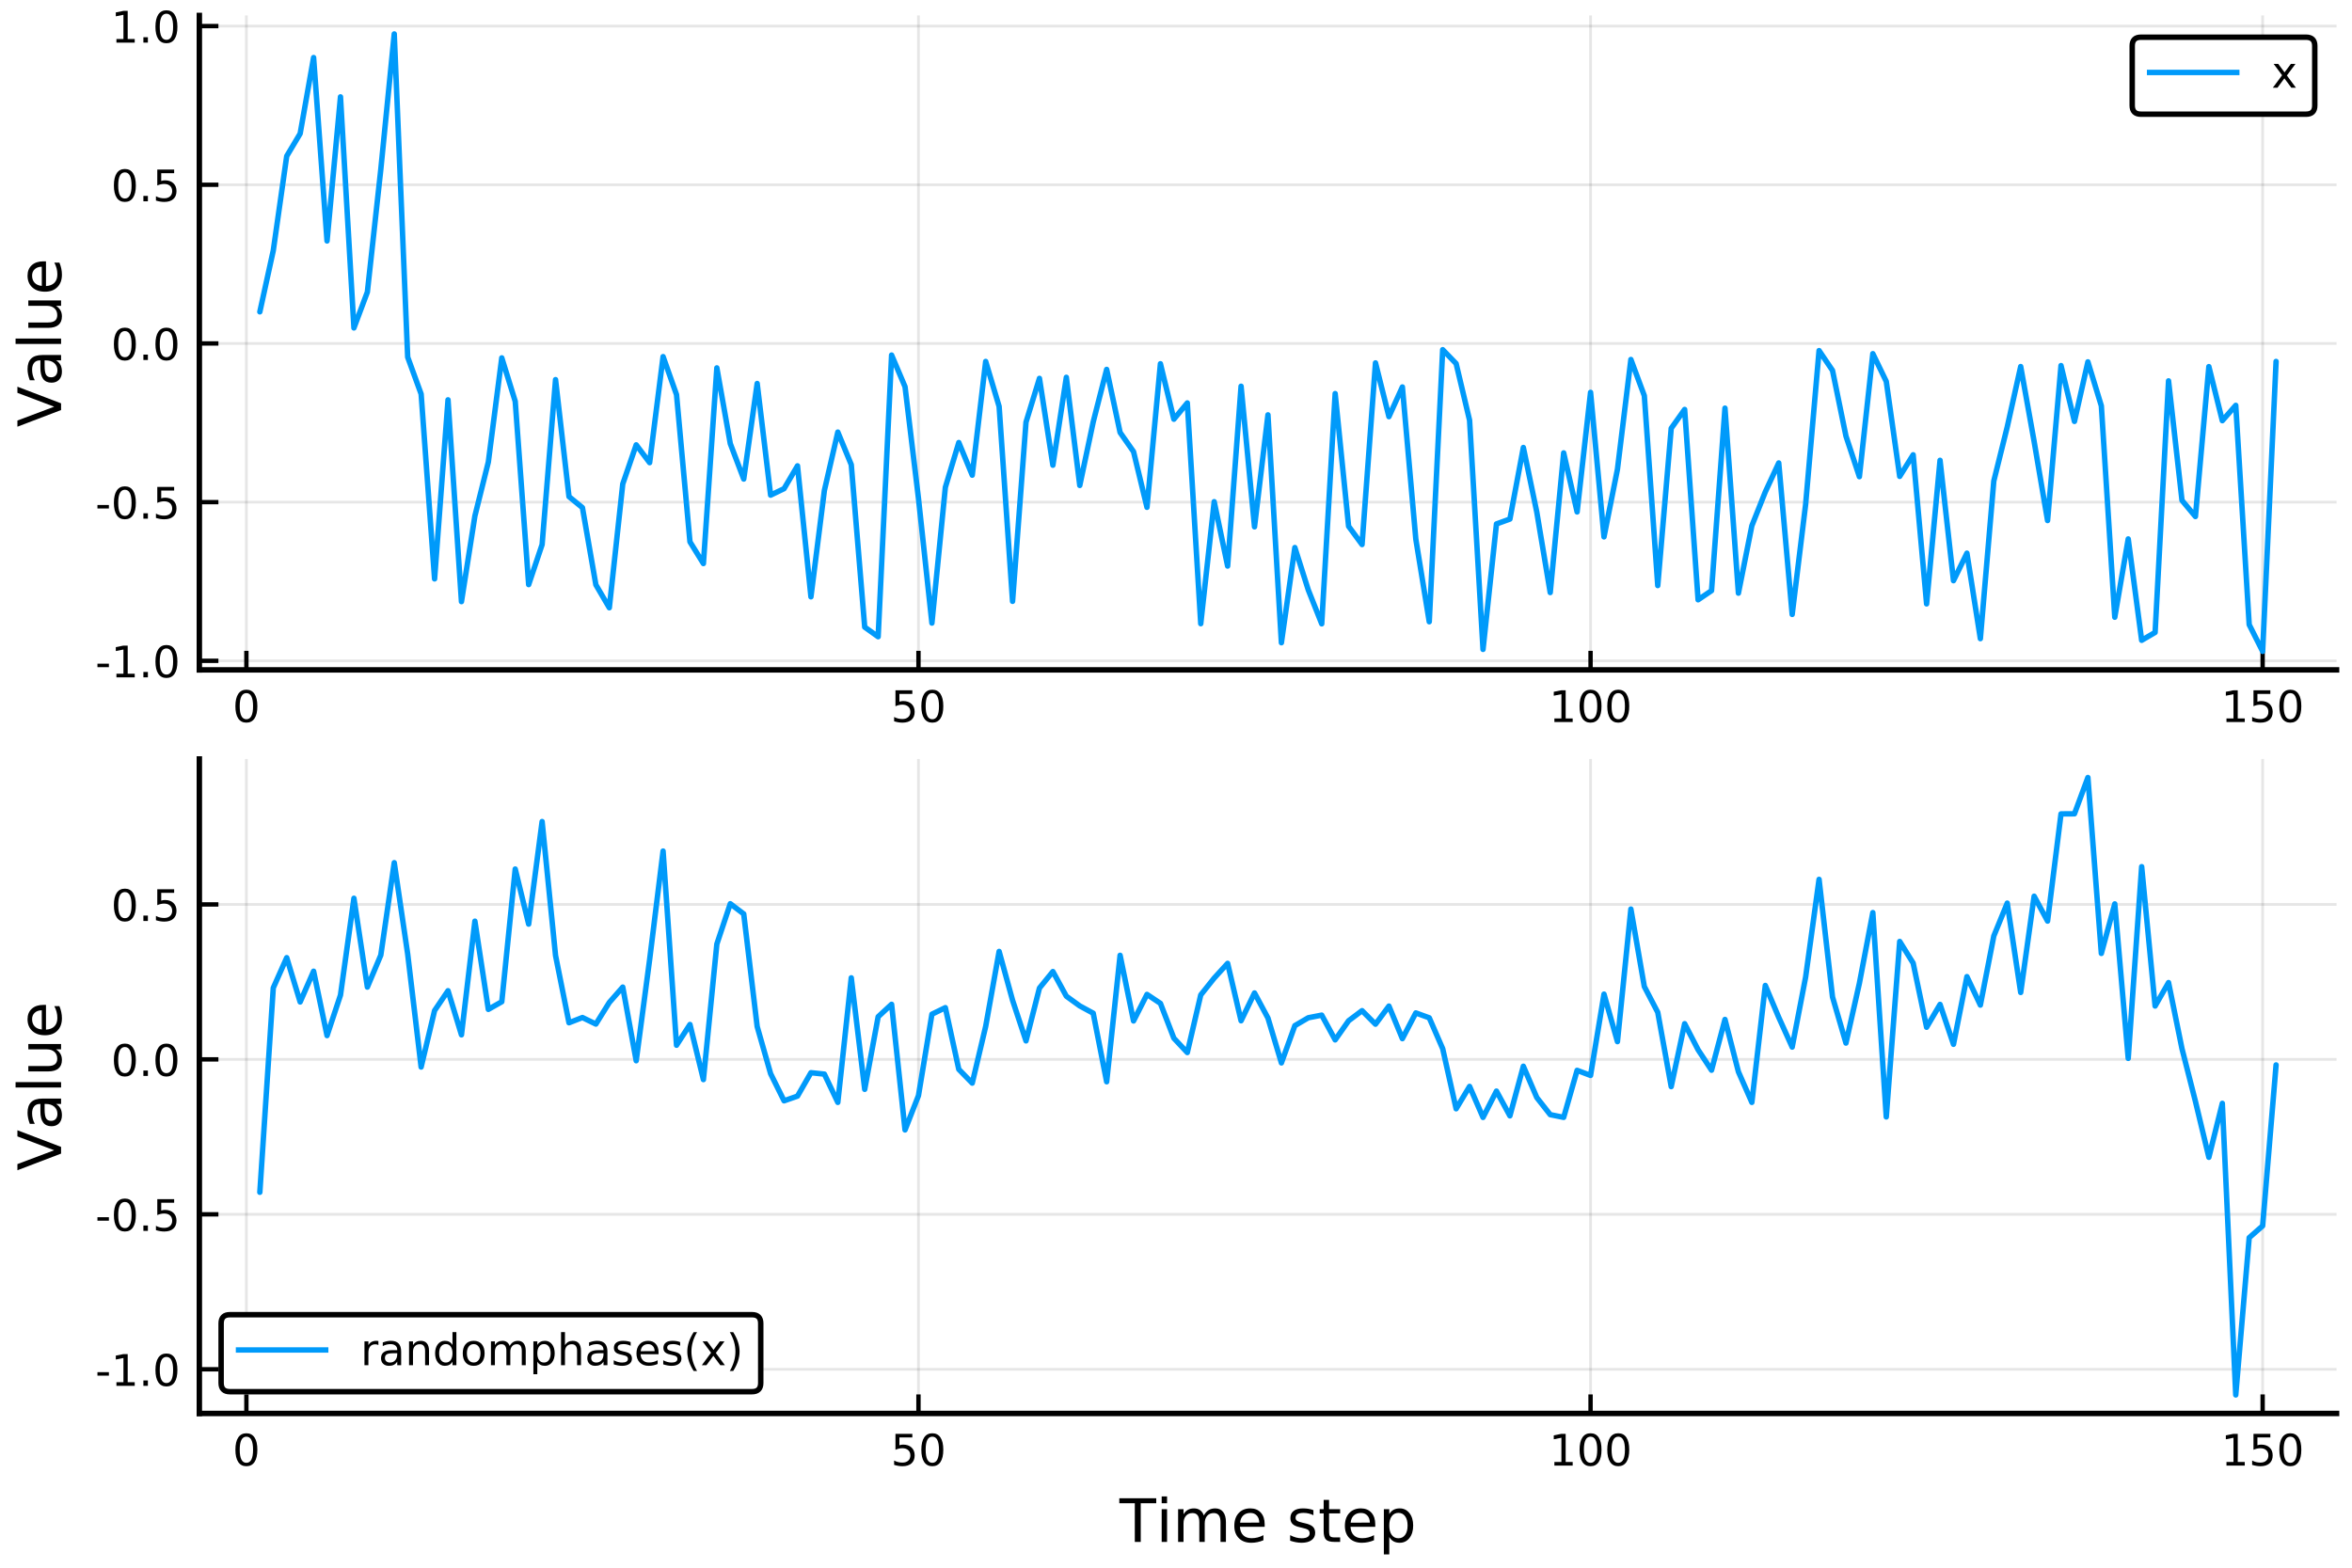 <?xml version="1.0" encoding="utf-8" standalone="no"?>
<!DOCTYPE svg PUBLIC "-//W3C//DTD SVG 1.1//EN"
  "http://www.w3.org/Graphics/SVG/1.1/DTD/svg11.dtd">
<!-- Created with matplotlib (https://matplotlib.org/) -->
<svg height="288pt" version="1.1" viewBox="0 0 432 288" width="432pt" xmlns="http://www.w3.org/2000/svg" xmlns:xlink="http://www.w3.org/1999/xlink">
 <defs>
  <style type="text/css">
*{stroke-linecap:butt;stroke-linejoin:round;}
  </style>
 </defs>
 <g id="figure_1">
  <g id="patch_1">
   <path d="M 0 288 
L 432 288 
L 432 0 
L 0 0 
z
" style="fill:#ffffff;"/>
  </g>
  <g id="axes_1">
   <g id="patch_2">
    <path d="M 36.615 123.065 
L 429.165 123.065 
L 429.165 2.835 
L 36.615 2.835 
z
" style="fill:#ffffff;"/>
   </g>
   <g id="matplotlib.axis_1">
    <g id="xtick_1">
     <g id="line2d_1">
      <path clip-path="url(#p273c6c70d2)" d="M 45.256 123.065 
L 45.256 2.835 
" style="fill:none;stroke:#000000;stroke-linecap:square;stroke-opacity:0.1;stroke-width:0.5;"/>
     </g>
     <g id="line2d_2">
      <defs>
       <path d="M 0 0 
L 0 -3.5 
" id="m040de561ae" style="stroke:#000000;stroke-width:0.8;"/>
      </defs>
      <g>
       <use style="stroke:#000000;stroke-width:0.8;" x="45.256" xlink:href="#m040de561ae" y="123.065"/>
      </g>
     </g>
     <g id="text_1">
      <!-- 0 -->
      <defs>
       <path d="M 31.781 66.406 
Q 24.172 66.406 20.328 58.906 
Q 16.5 51.422 16.5 36.375 
Q 16.5 21.391 20.328 13.891 
Q 24.172 6.391 31.781 6.391 
Q 39.453 6.391 43.281 13.891 
Q 47.125 21.391 47.125 36.375 
Q 47.125 51.422 43.281 58.906 
Q 39.453 66.406 31.781 66.406 
z
M 31.781 74.219 
Q 44.047 74.219 50.516 64.516 
Q 56.984 54.828 56.984 36.375 
Q 56.984 17.969 50.516 8.266 
Q 44.047 -1.422 31.781 -1.422 
Q 19.531 -1.422 13.062 8.266 
Q 6.594 17.969 6.594 36.375 
Q 6.594 54.828 13.062 64.516 
Q 19.531 74.219 31.781 74.219 
z
" id="DejaVuSans-48"/>
      </defs>
      <g transform="translate(42.711 132.644)scale(0.08 -0.08)">
       <use xlink:href="#DejaVuSans-48"/>
      </g>
     </g>
    </g>
    <g id="xtick_2">
     <g id="line2d_3">
      <path clip-path="url(#p273c6c70d2)" d="M 168.699 123.065 
L 168.699 2.835 
" style="fill:none;stroke:#000000;stroke-linecap:square;stroke-opacity:0.1;stroke-width:0.5;"/>
     </g>
     <g id="line2d_4">
      <g>
       <use style="stroke:#000000;stroke-width:0.8;" x="168.699" xlink:href="#m040de561ae" y="123.065"/>
      </g>
     </g>
     <g id="text_2">
      <!-- 50 -->
      <defs>
       <path d="M 10.797 72.906 
L 49.516 72.906 
L 49.516 64.594 
L 19.828 64.594 
L 19.828 46.734 
Q 21.969 47.469 24.109 47.828 
Q 26.266 48.188 28.422 48.188 
Q 40.625 48.188 47.75 41.5 
Q 54.891 34.812 54.891 23.391 
Q 54.891 11.625 47.562 5.094 
Q 40.234 -1.422 26.906 -1.422 
Q 22.312 -1.422 17.547 -0.641 
Q 12.797 0.141 7.719 1.703 
L 7.719 11.625 
Q 12.109 9.234 16.797 8.062 
Q 21.484 6.891 26.703 6.891 
Q 35.156 6.891 40.078 11.328 
Q 45.016 15.766 45.016 23.391 
Q 45.016 31 40.078 35.438 
Q 35.156 39.891 26.703 39.891 
Q 22.75 39.891 18.812 39.016 
Q 14.891 38.141 10.797 36.281 
z
" id="DejaVuSans-53"/>
      </defs>
      <g transform="translate(163.609 132.644)scale(0.08 -0.08)">
       <use xlink:href="#DejaVuSans-53"/>
       <use x="63.623" xlink:href="#DejaVuSans-48"/>
      </g>
     </g>
    </g>
    <g id="xtick_3">
     <g id="line2d_5">
      <path clip-path="url(#p273c6c70d2)" d="M 292.143 123.065 
L 292.143 2.835 
" style="fill:none;stroke:#000000;stroke-linecap:square;stroke-opacity:0.1;stroke-width:0.5;"/>
     </g>
     <g id="line2d_6">
      <g>
       <use style="stroke:#000000;stroke-width:0.8;" x="292.143" xlink:href="#m040de561ae" y="123.065"/>
      </g>
     </g>
     <g id="text_3">
      <!-- 100 -->
      <defs>
       <path d="M 12.406 8.297 
L 28.516 8.297 
L 28.516 63.922 
L 10.984 60.406 
L 10.984 69.391 
L 28.422 72.906 
L 38.281 72.906 
L 38.281 8.297 
L 54.391 8.297 
L 54.391 0 
L 12.406 0 
z
" id="DejaVuSans-49"/>
      </defs>
      <g transform="translate(284.508 132.644)scale(0.08 -0.08)">
       <use xlink:href="#DejaVuSans-49"/>
       <use x="63.623" xlink:href="#DejaVuSans-48"/>
       <use x="127.246" xlink:href="#DejaVuSans-48"/>
      </g>
     </g>
    </g>
    <g id="xtick_4">
     <g id="line2d_7">
      <path clip-path="url(#p273c6c70d2)" d="M 415.587 123.065 
L 415.587 2.835 
" style="fill:none;stroke:#000000;stroke-linecap:square;stroke-opacity:0.1;stroke-width:0.5;"/>
     </g>
     <g id="line2d_8">
      <g>
       <use style="stroke:#000000;stroke-width:0.8;" x="415.587" xlink:href="#m040de561ae" y="123.065"/>
      </g>
     </g>
     <g id="text_4">
      <!-- 150 -->
      <g transform="translate(407.952 132.644)scale(0.08 -0.08)">
       <use xlink:href="#DejaVuSans-49"/>
       <use x="63.623" xlink:href="#DejaVuSans-53"/>
       <use x="127.246" xlink:href="#DejaVuSans-48"/>
      </g>
     </g>
    </g>
   </g>
   <g id="matplotlib.axis_2">
    <g id="ytick_1">
     <g id="line2d_9">
      <path clip-path="url(#p273c6c70d2)" d="M 36.615 121.398 
L 429.165 121.398 
" style="fill:none;stroke:#000000;stroke-linecap:square;stroke-opacity:0.1;stroke-width:0.5;"/>
     </g>
     <g id="line2d_10">
      <defs>
       <path d="M 0 0 
L 3.5 0 
" id="m06b2031818" style="stroke:#000000;stroke-width:0.8;"/>
      </defs>
      <g>
       <use style="stroke:#000000;stroke-width:0.8;" x="36.615" xlink:href="#m06b2031818" y="121.398"/>
      </g>
     </g>
     <g id="text_5">
      <!-- -1.0 -->
      <defs>
       <path d="M 4.891 31.391 
L 31.203 31.391 
L 31.203 23.391 
L 4.891 23.391 
z
" id="DejaVuSans-45"/>
       <path d="M 10.688 12.406 
L 21 12.406 
L 21 0 
L 10.688 0 
z
" id="DejaVuSans-46"/>
      </defs>
      <g transform="translate(17.506 124.437)scale(0.08 -0.08)">
       <use xlink:href="#DejaVuSans-45"/>
       <use x="36.084" xlink:href="#DejaVuSans-49"/>
       <use x="99.707" xlink:href="#DejaVuSans-46"/>
       <use x="131.494" xlink:href="#DejaVuSans-48"/>
      </g>
     </g>
    </g>
    <g id="ytick_2">
     <g id="line2d_11">
      <path clip-path="url(#p273c6c70d2)" d="M 36.615 92.246 
L 429.165 92.246 
" style="fill:none;stroke:#000000;stroke-linecap:square;stroke-opacity:0.1;stroke-width:0.5;"/>
     </g>
     <g id="line2d_12">
      <g>
       <use style="stroke:#000000;stroke-width:0.8;" x="36.615" xlink:href="#m06b2031818" y="92.246"/>
      </g>
     </g>
     <g id="text_6">
      <!-- -0.5 -->
      <g transform="translate(17.506 95.285)scale(0.08 -0.08)">
       <use xlink:href="#DejaVuSans-45"/>
       <use x="36.084" xlink:href="#DejaVuSans-48"/>
       <use x="99.707" xlink:href="#DejaVuSans-46"/>
       <use x="131.494" xlink:href="#DejaVuSans-53"/>
      </g>
     </g>
    </g>
    <g id="ytick_3">
     <g id="line2d_13">
      <path clip-path="url(#p273c6c70d2)" d="M 36.615 63.095 
L 429.165 63.095 
" style="fill:none;stroke:#000000;stroke-linecap:square;stroke-opacity:0.1;stroke-width:0.5;"/>
     </g>
     <g id="line2d_14">
      <g>
       <use style="stroke:#000000;stroke-width:0.8;" x="36.615" xlink:href="#m06b2031818" y="63.095"/>
      </g>
     </g>
     <g id="text_7">
      <!-- 0.0 -->
      <g transform="translate(20.392 66.134)scale(0.08 -0.08)">
       <use xlink:href="#DejaVuSans-48"/>
       <use x="63.623" xlink:href="#DejaVuSans-46"/>
       <use x="95.41" xlink:href="#DejaVuSans-48"/>
      </g>
     </g>
    </g>
    <g id="ytick_4">
     <g id="line2d_15">
      <path clip-path="url(#p273c6c70d2)" d="M 36.615 33.943 
L 429.165 33.943 
" style="fill:none;stroke:#000000;stroke-linecap:square;stroke-opacity:0.1;stroke-width:0.5;"/>
     </g>
     <g id="line2d_16">
      <g>
       <use style="stroke:#000000;stroke-width:0.8;" x="36.615" xlink:href="#m06b2031818" y="33.943"/>
      </g>
     </g>
     <g id="text_8">
      <!-- 0.5 -->
      <g transform="translate(20.392 36.982)scale(0.08 -0.08)">
       <use xlink:href="#DejaVuSans-48"/>
       <use x="63.623" xlink:href="#DejaVuSans-46"/>
       <use x="95.41" xlink:href="#DejaVuSans-53"/>
      </g>
     </g>
    </g>
    <g id="ytick_5">
     <g id="line2d_17">
      <path clip-path="url(#p273c6c70d2)" d="M 36.615 4.791 
L 429.165 4.791 
" style="fill:none;stroke:#000000;stroke-linecap:square;stroke-opacity:0.1;stroke-width:0.5;"/>
     </g>
     <g id="line2d_18">
      <g>
       <use style="stroke:#000000;stroke-width:0.8;" x="36.615" xlink:href="#m06b2031818" y="4.791"/>
      </g>
     </g>
     <g id="text_9">
      <!-- 1.0 -->
      <g transform="translate(20.392 7.831)scale(0.08 -0.08)">
       <use xlink:href="#DejaVuSans-49"/>
       <use x="63.623" xlink:href="#DejaVuSans-46"/>
       <use x="95.41" xlink:href="#DejaVuSans-48"/>
      </g>
     </g>
    </g>
    <g id="text_10">
     <!-- Value -->
     <defs>
      <path d="M 28.609 0 
L 0.781 72.906 
L 11.078 72.906 
L 34.188 11.531 
L 57.328 72.906 
L 67.578 72.906 
L 39.797 0 
z
" id="DejaVuSans-86"/>
      <path d="M 34.281 27.484 
Q 23.391 27.484 19.188 25 
Q 14.984 22.516 14.984 16.5 
Q 14.984 11.719 18.141 8.906 
Q 21.297 6.109 26.703 6.109 
Q 34.188 6.109 38.703 11.406 
Q 43.219 16.703 43.219 25.484 
L 43.219 27.484 
z
M 52.203 31.203 
L 52.203 0 
L 43.219 0 
L 43.219 8.297 
Q 40.141 3.328 35.547 0.953 
Q 30.953 -1.422 24.312 -1.422 
Q 15.922 -1.422 10.953 3.297 
Q 6 8.016 6 15.922 
Q 6 25.141 12.172 29.828 
Q 18.359 34.516 30.609 34.516 
L 43.219 34.516 
L 43.219 35.406 
Q 43.219 41.609 39.141 45 
Q 35.062 48.391 27.688 48.391 
Q 23 48.391 18.547 47.266 
Q 14.109 46.141 10.016 43.891 
L 10.016 52.203 
Q 14.938 54.109 19.578 55.047 
Q 24.219 56 28.609 56 
Q 40.484 56 46.344 49.844 
Q 52.203 43.703 52.203 31.203 
z
" id="DejaVuSans-97"/>
      <path d="M 9.422 75.984 
L 18.406 75.984 
L 18.406 0 
L 9.422 0 
z
" id="DejaVuSans-108"/>
      <path d="M 8.5 21.578 
L 8.5 54.688 
L 17.484 54.688 
L 17.484 21.922 
Q 17.484 14.156 20.5 10.266 
Q 23.531 6.391 29.594 6.391 
Q 36.859 6.391 41.078 11.031 
Q 45.312 15.672 45.312 23.688 
L 45.312 54.688 
L 54.297 54.688 
L 54.297 0 
L 45.312 0 
L 45.312 8.406 
Q 42.047 3.422 37.719 1 
Q 33.406 -1.422 27.688 -1.422 
Q 18.266 -1.422 13.375 4.438 
Q 8.5 10.297 8.5 21.578 
z
M 31.109 56 
z
" id="DejaVuSans-117"/>
      <path d="M 56.203 29.594 
L 56.203 25.203 
L 14.891 25.203 
Q 15.484 15.922 20.484 11.062 
Q 25.484 6.203 34.422 6.203 
Q 39.594 6.203 44.453 7.469 
Q 49.312 8.734 54.109 11.281 
L 54.109 2.781 
Q 49.266 0.734 44.188 -0.344 
Q 39.109 -1.422 33.891 -1.422 
Q 20.797 -1.422 13.156 6.188 
Q 5.516 13.812 5.516 26.812 
Q 5.516 40.234 12.766 48.109 
Q 20.016 56 32.328 56 
Q 43.359 56 49.781 48.891 
Q 56.203 41.797 56.203 29.594 
z
M 47.219 32.234 
Q 47.125 39.594 43.094 43.984 
Q 39.062 48.391 32.422 48.391 
Q 24.906 48.391 20.391 44.141 
Q 15.875 39.891 15.188 32.172 
z
" id="DejaVuSans-101"/>
     </defs>
     <g transform="translate(11.218 78.475)rotate(-90)scale(0.11 -0.11)">
      <use xlink:href="#DejaVuSans-86"/>
      <use x="68.299" xlink:href="#DejaVuSans-97"/>
      <use x="129.578" xlink:href="#DejaVuSans-108"/>
      <use x="157.361" xlink:href="#DejaVuSans-117"/>
      <use x="220.74" xlink:href="#DejaVuSans-101"/>
     </g>
    </g>
   </g>
   <g id="line2d_19">
    <path clip-path="url(#p273c6c70d2)" d="M 47.725 57.288 
L 50.193 46.025 
L 52.662 28.677 
L 55.131 24.542 
L 57.6 10.573 
L 60.069 44.265 
L 62.538 17.795 
L 65.007 60.245 
L 67.476 53.647 
L 69.944 31.111 
L 72.413 6.237 
L 74.882 65.61 
L 77.351 72.383 
L 79.82 106.349 
L 82.289 73.454 
L 84.758 110.524 
L 87.227 94.785 
L 89.695 84.877 
L 92.164 65.744 
L 94.633 73.73 
L 97.102 107.399 
L 99.571 100.039 
L 102.04 69.743 
L 104.509 91.233 
L 106.978 93.257 
L 109.446 107.431 
L 111.915 111.649 
L 114.384 88.911 
L 116.853 81.721 
L 119.322 84.993 
L 121.791 65.515 
L 124.26 72.502 
L 126.728 99.54 
L 129.197 103.53 
L 131.666 67.585 
L 134.135 81.504 
L 136.604 88.005 
L 139.073 70.454 
L 141.542 90.961 
L 144.011 89.772 
L 146.479 85.579 
L 148.948 109.64 
L 151.417 90.111 
L 153.886 79.38 
L 156.355 85.366 
L 158.824 115.208 
L 161.293 116.972 
L 163.762 65.229 
L 166.23 71.043 
L 168.699 91.559 
L 171.168 114.466 
L 173.637 89.519 
L 176.106 81.298 
L 178.575 87.293 
L 181.044 66.402 
L 183.513 74.673 
L 185.981 110.471 
L 188.45 77.559 
L 190.919 69.511 
L 193.388 85.463 
L 195.857 69.317 
L 198.326 89.181 
L 200.795 77.513 
L 203.264 67.864 
L 205.732 79.45 
L 208.201 82.974 
L 210.67 93.199 
L 213.139 66.825 
L 215.608 77.015 
L 218.077 74.022 
L 220.546 114.577 
L 223.015 92.167 
L 225.483 103.992 
L 227.952 70.956 
L 230.421 96.784 
L 232.89 76.214 
L 235.359 118.075 
L 237.828 100.589 
L 240.297 108.378 
L 242.765 114.603 
L 245.234 72.306 
L 247.703 96.683 
L 250.172 100.04 
L 252.641 66.667 
L 255.11 76.544 
L 257.579 71.088 
L 260.048 99.049 
L 262.516 114.222 
L 264.985 64.24 
L 267.454 66.799 
L 269.923 77.214 
L 272.392 119.302 
L 274.861 96.252 
L 277.33 95.359 
L 279.799 82.211 
L 282.267 94.073 
L 284.736 108.858 
L 287.205 83.201 
L 289.674 94.047 
L 292.143 72.083 
L 294.612 98.628 
L 297.081 86.218 
L 299.55 66.042 
L 302.018 72.697 
L 304.487 107.576 
L 306.956 78.692 
L 309.425 75.222 
L 311.894 110.188 
L 314.363 108.51 
L 316.832 74.979 
L 319.301 108.97 
L 321.769 96.587 
L 324.238 90.368 
L 326.707 85.049 
L 329.176 112.875 
L 331.645 92.671 
L 334.114 64.408 
L 336.583 68.055 
L 339.052 80.111 
L 341.52 87.57 
L 343.989 64.973 
L 346.458 70.078 
L 348.927 87.517 
L 351.396 83.549 
L 353.865 110.94 
L 356.334 84.564 
L 358.802 106.679 
L 361.271 101.621 
L 363.74 117.325 
L 366.209 88.365 
L 368.678 78.424 
L 371.147 67.34 
L 373.616 81.111 
L 376.085 95.629 
L 378.553 67.16 
L 381.022 77.417 
L 383.491 66.476 
L 385.96 74.559 
L 388.429 113.39 
L 390.898 99.008 
L 393.367 117.628 
L 395.836 116.184 
L 398.304 69.968 
L 400.773 91.922 
L 403.242 94.892 
L 405.711 67.352 
L 408.18 77.284 
L 410.649 74.465 
L 413.118 114.756 
L 415.587 119.663 
L 418.055 66.402 
L 418.055 66.402 
" style="fill:none;stroke:#009afa;stroke-linecap:round;"/>
   </g>
   <g id="patch_3">
    <path d="M 36.615 123.065 
L 36.615 2.835 
" style="fill:none;stroke:#000000;stroke-linecap:square;stroke-linejoin:miter;"/>
   </g>
   <g id="patch_4">
    <path d="M 36.615 123.065 
L 429.165 123.065 
" style="fill:none;stroke:#000000;stroke-linecap:square;stroke-linejoin:miter;"/>
   </g>
   <g id="legend_1">
    <g id="patch_5">
     <path d="M 393.23 20.977 
L 423.565 20.977 
Q 425.165 20.977 425.165 19.377 
L 425.165 8.435 
Q 425.165 6.835 423.565 6.835 
L 393.23 6.835 
Q 391.63 6.835 391.63 8.435 
L 391.63 19.377 
Q 391.63 20.977 393.23 20.977 
z
" style="fill:#ffffff;stroke:#000000;stroke-linejoin:miter;"/>
    </g>
    <g id="line2d_20">
     <path d="M 394.83 13.313 
L 410.83 13.313 
" style="fill:none;stroke:#009afa;stroke-linecap:square;"/>
    </g>
    <g id="line2d_21"/>
    <g id="text_11">
     <!-- x -->
     <defs>
      <path d="M 54.891 54.688 
L 35.109 28.078 
L 55.906 0 
L 45.312 0 
L 29.391 21.484 
L 13.484 0 
L 2.875 0 
L 24.125 28.609 
L 4.688 54.688 
L 15.281 54.688 
L 29.781 35.203 
L 44.281 54.688 
z
" id="DejaVuSans-120"/>
     </defs>
     <g transform="translate(417.23 16.113)scale(0.08 -0.08)">
      <use xlink:href="#DejaVuSans-120"/>
     </g>
    </g>
   </g>
  </g>
  <g id="axes_2">
   <g id="patch_6">
    <path d="M 36.615 259.665 
L 429.165 259.665 
L 429.165 139.435 
L 36.615 139.435 
z
" style="fill:#ffffff;"/>
   </g>
   <g id="matplotlib.axis_3">
    <g id="xtick_5">
     <g id="line2d_22">
      <path clip-path="url(#p8f1357fec3)" d="M 45.256 259.665 
L 45.256 139.435 
" style="fill:none;stroke:#000000;stroke-linecap:square;stroke-opacity:0.1;stroke-width:0.5;"/>
     </g>
     <g id="line2d_23">
      <g>
       <use style="stroke:#000000;stroke-width:0.8;" x="45.256" xlink:href="#m040de561ae" y="259.665"/>
      </g>
     </g>
     <g id="text_12">
      <!-- 0 -->
      <g transform="translate(42.711 269.244)scale(0.08 -0.08)">
       <use xlink:href="#DejaVuSans-48"/>
      </g>
     </g>
    </g>
    <g id="xtick_6">
     <g id="line2d_24">
      <path clip-path="url(#p8f1357fec3)" d="M 168.699 259.665 
L 168.699 139.435 
" style="fill:none;stroke:#000000;stroke-linecap:square;stroke-opacity:0.1;stroke-width:0.5;"/>
     </g>
     <g id="line2d_25">
      <g>
       <use style="stroke:#000000;stroke-width:0.8;" x="168.699" xlink:href="#m040de561ae" y="259.665"/>
      </g>
     </g>
     <g id="text_13">
      <!-- 50 -->
      <g transform="translate(163.609 269.244)scale(0.08 -0.08)">
       <use xlink:href="#DejaVuSans-53"/>
       <use x="63.623" xlink:href="#DejaVuSans-48"/>
      </g>
     </g>
    </g>
    <g id="xtick_7">
     <g id="line2d_26">
      <path clip-path="url(#p8f1357fec3)" d="M 292.143 259.665 
L 292.143 139.435 
" style="fill:none;stroke:#000000;stroke-linecap:square;stroke-opacity:0.1;stroke-width:0.5;"/>
     </g>
     <g id="line2d_27">
      <g>
       <use style="stroke:#000000;stroke-width:0.8;" x="292.143" xlink:href="#m040de561ae" y="259.665"/>
      </g>
     </g>
     <g id="text_14">
      <!-- 100 -->
      <g transform="translate(284.508 269.244)scale(0.08 -0.08)">
       <use xlink:href="#DejaVuSans-49"/>
       <use x="63.623" xlink:href="#DejaVuSans-48"/>
       <use x="127.246" xlink:href="#DejaVuSans-48"/>
      </g>
     </g>
    </g>
    <g id="xtick_8">
     <g id="line2d_28">
      <path clip-path="url(#p8f1357fec3)" d="M 415.587 259.665 
L 415.587 139.435 
" style="fill:none;stroke:#000000;stroke-linecap:square;stroke-opacity:0.1;stroke-width:0.5;"/>
     </g>
     <g id="line2d_29">
      <g>
       <use style="stroke:#000000;stroke-width:0.8;" x="415.587" xlink:href="#m040de561ae" y="259.665"/>
      </g>
     </g>
     <g id="text_15">
      <!-- 150 -->
      <g transform="translate(407.952 269.244)scale(0.08 -0.08)">
       <use xlink:href="#DejaVuSans-49"/>
       <use x="63.623" xlink:href="#DejaVuSans-53"/>
       <use x="127.246" xlink:href="#DejaVuSans-48"/>
      </g>
     </g>
    </g>
    <g id="text_16">
     <!-- Time step -->
     <defs>
      <path d="M -0.297 72.906 
L 61.375 72.906 
L 61.375 64.594 
L 35.5 64.594 
L 35.5 0 
L 25.594 0 
L 25.594 64.594 
L -0.297 64.594 
z
" id="DejaVuSans-84"/>
      <path d="M 9.422 54.688 
L 18.406 54.688 
L 18.406 0 
L 9.422 0 
z
M 9.422 75.984 
L 18.406 75.984 
L 18.406 64.594 
L 9.422 64.594 
z
" id="DejaVuSans-105"/>
      <path d="M 52 44.188 
Q 55.375 50.25 60.062 53.125 
Q 64.75 56 71.094 56 
Q 79.641 56 84.281 50.016 
Q 88.922 44.047 88.922 33.016 
L 88.922 0 
L 79.891 0 
L 79.891 32.719 
Q 79.891 40.578 77.094 44.375 
Q 74.312 48.188 68.609 48.188 
Q 61.625 48.188 57.562 43.547 
Q 53.516 38.922 53.516 30.906 
L 53.516 0 
L 44.484 0 
L 44.484 32.719 
Q 44.484 40.625 41.703 44.406 
Q 38.922 48.188 33.109 48.188 
Q 26.219 48.188 22.156 43.531 
Q 18.109 38.875 18.109 30.906 
L 18.109 0 
L 9.078 0 
L 9.078 54.688 
L 18.109 54.688 
L 18.109 46.188 
Q 21.188 51.219 25.484 53.609 
Q 29.781 56 35.688 56 
Q 41.656 56 45.828 52.969 
Q 50 49.953 52 44.188 
z
" id="DejaVuSans-109"/>
      <path id="DejaVuSans-32"/>
      <path d="M 44.281 53.078 
L 44.281 44.578 
Q 40.484 46.531 36.375 47.5 
Q 32.281 48.484 27.875 48.484 
Q 21.188 48.484 17.844 46.438 
Q 14.5 44.391 14.5 40.281 
Q 14.5 37.156 16.891 35.375 
Q 19.281 33.594 26.516 31.984 
L 29.594 31.297 
Q 39.156 29.25 43.188 25.516 
Q 47.219 21.781 47.219 15.094 
Q 47.219 7.469 41.188 3.016 
Q 35.156 -1.422 24.609 -1.422 
Q 20.219 -1.422 15.453 -0.562 
Q 10.688 0.297 5.422 2 
L 5.422 11.281 
Q 10.406 8.688 15.234 7.391 
Q 20.062 6.109 24.812 6.109 
Q 31.156 6.109 34.562 8.281 
Q 37.984 10.453 37.984 14.406 
Q 37.984 18.062 35.516 20.016 
Q 33.062 21.969 24.703 23.781 
L 21.578 24.516 
Q 13.234 26.266 9.516 29.906 
Q 5.812 33.547 5.812 39.891 
Q 5.812 47.609 11.281 51.797 
Q 16.75 56 26.812 56 
Q 31.781 56 36.172 55.266 
Q 40.578 54.547 44.281 53.078 
z
" id="DejaVuSans-115"/>
      <path d="M 18.312 70.219 
L 18.312 54.688 
L 36.812 54.688 
L 36.812 47.703 
L 18.312 47.703 
L 18.312 18.016 
Q 18.312 11.328 20.141 9.422 
Q 21.969 7.516 27.594 7.516 
L 36.812 7.516 
L 36.812 0 
L 27.594 0 
Q 17.188 0 13.234 3.875 
Q 9.281 7.766 9.281 18.016 
L 9.281 47.703 
L 2.688 47.703 
L 2.688 54.688 
L 9.281 54.688 
L 9.281 70.219 
z
" id="DejaVuSans-116"/>
      <path d="M 18.109 8.203 
L 18.109 -20.797 
L 9.078 -20.797 
L 9.078 54.688 
L 18.109 54.688 
L 18.109 46.391 
Q 20.953 51.266 25.266 53.625 
Q 29.594 56 35.594 56 
Q 45.562 56 51.781 48.094 
Q 58.016 40.188 58.016 27.297 
Q 58.016 14.406 51.781 6.484 
Q 45.562 -1.422 35.594 -1.422 
Q 29.594 -1.422 25.266 0.953 
Q 20.953 3.328 18.109 8.203 
z
M 48.688 27.297 
Q 48.688 37.203 44.609 42.844 
Q 40.531 48.484 33.406 48.484 
Q 26.266 48.484 22.188 42.844 
Q 18.109 37.203 18.109 27.297 
Q 18.109 17.391 22.188 11.75 
Q 26.266 6.109 33.406 6.109 
Q 40.531 6.109 44.609 11.75 
Q 48.688 17.391 48.688 27.297 
z
" id="DejaVuSans-112"/>
     </defs>
     <g transform="translate(205.619 283.266)scale(0.11 -0.11)">
      <use xlink:href="#DejaVuSans-84"/>
      <use x="61.037" xlink:href="#DejaVuSans-105"/>
      <use x="88.82" xlink:href="#DejaVuSans-109"/>
      <use x="186.232" xlink:href="#DejaVuSans-101"/>
      <use x="247.756" xlink:href="#DejaVuSans-32"/>
      <use x="279.543" xlink:href="#DejaVuSans-115"/>
      <use x="331.643" xlink:href="#DejaVuSans-116"/>
      <use x="370.852" xlink:href="#DejaVuSans-101"/>
      <use x="432.375" xlink:href="#DejaVuSans-112"/>
     </g>
    </g>
   </g>
   <g id="matplotlib.axis_4">
    <g id="ytick_6">
     <g id="line2d_30">
      <path clip-path="url(#p8f1357fec3)" d="M 36.615 251.553 
L 429.165 251.553 
" style="fill:none;stroke:#000000;stroke-linecap:square;stroke-opacity:0.1;stroke-width:0.5;"/>
     </g>
     <g id="line2d_31">
      <g>
       <use style="stroke:#000000;stroke-width:0.8;" x="36.615" xlink:href="#m06b2031818" y="251.553"/>
      </g>
     </g>
     <g id="text_17">
      <!-- -1.0 -->
      <g transform="translate(17.506 254.592)scale(0.08 -0.08)">
       <use xlink:href="#DejaVuSans-45"/>
       <use x="36.084" xlink:href="#DejaVuSans-49"/>
       <use x="99.707" xlink:href="#DejaVuSans-46"/>
       <use x="131.494" xlink:href="#DejaVuSans-48"/>
      </g>
     </g>
    </g>
    <g id="ytick_7">
     <g id="line2d_32">
      <path clip-path="url(#p8f1357fec3)" d="M 36.615 223.086 
L 429.165 223.086 
" style="fill:none;stroke:#000000;stroke-linecap:square;stroke-opacity:0.1;stroke-width:0.5;"/>
     </g>
     <g id="line2d_33">
      <g>
       <use style="stroke:#000000;stroke-width:0.8;" x="36.615" xlink:href="#m06b2031818" y="223.086"/>
      </g>
     </g>
     <g id="text_18">
      <!-- -0.5 -->
      <g transform="translate(17.506 226.126)scale(0.08 -0.08)">
       <use xlink:href="#DejaVuSans-45"/>
       <use x="36.084" xlink:href="#DejaVuSans-48"/>
       <use x="99.707" xlink:href="#DejaVuSans-46"/>
       <use x="131.494" xlink:href="#DejaVuSans-53"/>
      </g>
     </g>
    </g>
    <g id="ytick_8">
     <g id="line2d_34">
      <path clip-path="url(#p8f1357fec3)" d="M 36.615 194.62 
L 429.165 194.62 
" style="fill:none;stroke:#000000;stroke-linecap:square;stroke-opacity:0.1;stroke-width:0.5;"/>
     </g>
     <g id="line2d_35">
      <g>
       <use style="stroke:#000000;stroke-width:0.8;" x="36.615" xlink:href="#m06b2031818" y="194.62"/>
      </g>
     </g>
     <g id="text_19">
      <!-- 0.0 -->
      <g transform="translate(20.392 197.659)scale(0.08 -0.08)">
       <use xlink:href="#DejaVuSans-48"/>
       <use x="63.623" xlink:href="#DejaVuSans-46"/>
       <use x="95.41" xlink:href="#DejaVuSans-48"/>
      </g>
     </g>
    </g>
    <g id="ytick_9">
     <g id="line2d_36">
      <path clip-path="url(#p8f1357fec3)" d="M 36.615 166.153 
L 429.165 166.153 
" style="fill:none;stroke:#000000;stroke-linecap:square;stroke-opacity:0.1;stroke-width:0.5;"/>
     </g>
     <g id="line2d_37">
      <g>
       <use style="stroke:#000000;stroke-width:0.8;" x="36.615" xlink:href="#m06b2031818" y="166.153"/>
      </g>
     </g>
     <g id="text_20">
      <!-- 0.5 -->
      <g transform="translate(20.392 169.193)scale(0.08 -0.08)">
       <use xlink:href="#DejaVuSans-48"/>
       <use x="63.623" xlink:href="#DejaVuSans-46"/>
       <use x="95.41" xlink:href="#DejaVuSans-53"/>
      </g>
     </g>
    </g>
    <g id="text_21">
     <!-- Value -->
     <g transform="translate(11.218 215.075)rotate(-90)scale(0.11 -0.11)">
      <use xlink:href="#DejaVuSans-86"/>
      <use x="68.299" xlink:href="#DejaVuSans-97"/>
      <use x="129.578" xlink:href="#DejaVuSans-108"/>
      <use x="157.361" xlink:href="#DejaVuSans-117"/>
      <use x="220.74" xlink:href="#DejaVuSans-101"/>
     </g>
    </g>
   </g>
   <g id="line2d_38">
    <path clip-path="url(#p8f1357fec3)" d="M 47.725 219.033 
L 50.193 181.485 
L 52.662 175.933 
L 55.131 184.071 
L 57.6 178.423 
L 60.069 190.249 
L 62.538 182.809 
L 65.007 165.021 
L 67.476 181.34 
L 69.944 175.47 
L 72.413 158.485 
L 74.882 175.27 
L 77.351 196.024 
L 79.82 185.654 
L 82.289 182.006 
L 84.758 190.11 
L 87.227 169.229 
L 89.695 185.433 
L 92.164 184.029 
L 94.633 159.652 
L 97.102 169.77 
L 99.571 150.926 
L 102.04 175.54 
L 104.509 187.89 
L 106.978 186.93 
L 109.446 188.132 
L 111.915 184.159 
L 114.384 181.339 
L 116.853 194.868 
L 119.322 176.281 
L 121.791 156.348 
L 124.26 192.02 
L 126.728 188.209 
L 129.197 198.333 
L 131.666 173.431 
L 134.135 166.021 
L 136.604 167.898 
L 139.073 188.584 
L 141.542 197.247 
L 144.011 202.229 
L 146.479 201.366 
L 148.948 197.067 
L 151.417 197.326 
L 153.886 202.521 
L 156.355 179.638 
L 158.824 200.122 
L 161.293 186.787 
L 163.762 184.503 
L 166.23 207.581 
L 168.699 201.276 
L 171.168 186.321 
L 173.637 185.118 
L 176.106 196.447 
L 178.575 198.979 
L 181.044 188.557 
L 183.513 174.788 
L 185.981 183.762 
L 188.45 191.222 
L 190.919 181.52 
L 193.388 178.482 
L 195.857 183.01 
L 198.326 184.797 
L 200.795 186.136 
L 203.264 198.733 
L 205.732 175.5 
L 208.201 187.558 
L 210.67 182.683 
L 213.139 184.331 
L 215.608 190.728 
L 218.077 193.364 
L 220.546 182.78 
L 223.015 179.685 
L 225.483 176.978 
L 227.952 187.526 
L 230.421 182.416 
L 232.89 187.026 
L 235.359 195.267 
L 237.828 188.423 
L 240.297 186.972 
L 242.765 186.489 
L 245.234 191.037 
L 247.703 187.522 
L 250.172 185.668 
L 252.641 188.153 
L 255.11 184.826 
L 257.579 190.811 
L 260.048 186.084 
L 262.516 186.982 
L 264.985 192.659 
L 267.454 203.694 
L 269.923 199.583 
L 272.392 205.282 
L 274.861 200.446 
L 277.33 204.993 
L 279.799 195.879 
L 282.267 201.628 
L 284.736 204.773 
L 287.205 205.274 
L 289.674 196.633 
L 292.143 197.568 
L 294.612 182.633 
L 297.081 191.358 
L 299.55 167.002 
L 302.018 181.241 
L 304.487 185.979 
L 306.956 199.621 
L 309.425 188.062 
L 311.894 192.851 
L 314.363 196.608 
L 316.832 187.284 
L 319.301 196.894 
L 321.769 202.519 
L 324.238 181.039 
L 326.707 186.897 
L 329.176 192.362 
L 331.645 179.507 
L 334.114 161.547 
L 336.583 183.151 
L 339.052 191.624 
L 341.52 180.631 
L 343.989 167.653 
L 346.458 205.19 
L 348.927 172.955 
L 351.396 176.931 
L 353.865 188.718 
L 356.334 184.52 
L 358.802 191.849 
L 361.271 179.418 
L 363.74 184.646 
L 366.209 171.95 
L 368.678 165.912 
L 371.147 182.325 
L 373.616 164.642 
L 376.085 169.212 
L 378.553 149.521 
L 381.022 149.505 
L 383.491 142.837 
L 385.96 175.154 
L 388.429 166.054 
L 390.898 194.435 
L 393.367 159.216 
L 395.836 184.817 
L 398.304 180.508 
L 400.773 192.658 
L 403.242 202.335 
L 405.711 212.609 
L 408.18 202.696 
L 410.649 256.263 
L 413.118 227.374 
L 415.587 225.204 
L 418.055 195.637 
L 418.055 195.637 
" style="fill:none;stroke:#009afa;stroke-linecap:round;"/>
   </g>
   <g id="patch_7">
    <path d="M 36.615 259.665 
L 36.615 139.435 
" style="fill:none;stroke:#000000;stroke-linecap:square;stroke-linejoin:miter;"/>
   </g>
   <g id="patch_8">
    <path d="M 36.615 259.665 
L 429.165 259.665 
" style="fill:none;stroke:#000000;stroke-linecap:square;stroke-linejoin:miter;"/>
   </g>
   <g id="legend_2">
    <g id="patch_9">
     <path d="M 42.215 255.665 
L 138.128 255.665 
Q 139.728 255.665 139.728 254.065 
L 139.728 243.123 
Q 139.728 241.523 138.128 241.523 
L 42.215 241.523 
Q 40.615 241.523 40.615 243.123 
L 40.615 254.065 
Q 40.615 255.665 42.215 255.665 
z
" style="fill:#ffffff;stroke:#000000;stroke-linejoin:miter;"/>
    </g>
    <g id="line2d_39">
     <path d="M 43.815 248.002 
L 59.815 248.002 
" style="fill:none;stroke:#009afa;stroke-linecap:square;"/>
    </g>
    <g id="line2d_40"/>
    <g id="text_22">
     <!-- randomphases(x) -->
     <defs>
      <path d="M 41.109 46.297 
Q 39.594 47.172 37.812 47.578 
Q 36.031 48 33.891 48 
Q 26.266 48 22.188 43.047 
Q 18.109 38.094 18.109 28.812 
L 18.109 0 
L 9.078 0 
L 9.078 54.688 
L 18.109 54.688 
L 18.109 46.188 
Q 20.953 51.172 25.484 53.578 
Q 30.031 56 36.531 56 
Q 37.453 56 38.578 55.875 
Q 39.703 55.766 41.062 55.516 
z
" id="DejaVuSans-114"/>
      <path d="M 54.891 33.016 
L 54.891 0 
L 45.906 0 
L 45.906 32.719 
Q 45.906 40.484 42.875 44.328 
Q 39.844 48.188 33.797 48.188 
Q 26.516 48.188 22.312 43.547 
Q 18.109 38.922 18.109 30.906 
L 18.109 0 
L 9.078 0 
L 9.078 54.688 
L 18.109 54.688 
L 18.109 46.188 
Q 21.344 51.125 25.703 53.562 
Q 30.078 56 35.797 56 
Q 45.219 56 50.047 50.172 
Q 54.891 44.344 54.891 33.016 
z
" id="DejaVuSans-110"/>
      <path d="M 45.406 46.391 
L 45.406 75.984 
L 54.391 75.984 
L 54.391 0 
L 45.406 0 
L 45.406 8.203 
Q 42.578 3.328 38.25 0.953 
Q 33.938 -1.422 27.875 -1.422 
Q 17.969 -1.422 11.734 6.484 
Q 5.516 14.406 5.516 27.297 
Q 5.516 40.188 11.734 48.094 
Q 17.969 56 27.875 56 
Q 33.938 56 38.25 53.625 
Q 42.578 51.266 45.406 46.391 
z
M 14.797 27.297 
Q 14.797 17.391 18.875 11.75 
Q 22.953 6.109 30.078 6.109 
Q 37.203 6.109 41.297 11.75 
Q 45.406 17.391 45.406 27.297 
Q 45.406 37.203 41.297 42.844 
Q 37.203 48.484 30.078 48.484 
Q 22.953 48.484 18.875 42.844 
Q 14.797 37.203 14.797 27.297 
z
" id="DejaVuSans-100"/>
      <path d="M 30.609 48.391 
Q 23.391 48.391 19.188 42.75 
Q 14.984 37.109 14.984 27.297 
Q 14.984 17.484 19.156 11.844 
Q 23.344 6.203 30.609 6.203 
Q 37.797 6.203 41.984 11.859 
Q 46.188 17.531 46.188 27.297 
Q 46.188 37.016 41.984 42.703 
Q 37.797 48.391 30.609 48.391 
z
M 30.609 56 
Q 42.328 56 49.016 48.375 
Q 55.719 40.766 55.719 27.297 
Q 55.719 13.875 49.016 6.219 
Q 42.328 -1.422 30.609 -1.422 
Q 18.844 -1.422 12.172 6.219 
Q 5.516 13.875 5.516 27.297 
Q 5.516 40.766 12.172 48.375 
Q 18.844 56 30.609 56 
z
" id="DejaVuSans-111"/>
      <path d="M 54.891 33.016 
L 54.891 0 
L 45.906 0 
L 45.906 32.719 
Q 45.906 40.484 42.875 44.328 
Q 39.844 48.188 33.797 48.188 
Q 26.516 48.188 22.312 43.547 
Q 18.109 38.922 18.109 30.906 
L 18.109 0 
L 9.078 0 
L 9.078 75.984 
L 18.109 75.984 
L 18.109 46.188 
Q 21.344 51.125 25.703 53.562 
Q 30.078 56 35.797 56 
Q 45.219 56 50.047 50.172 
Q 54.891 44.344 54.891 33.016 
z
" id="DejaVuSans-104"/>
      <path d="M 31 75.875 
Q 24.469 64.656 21.281 53.656 
Q 18.109 42.672 18.109 31.391 
Q 18.109 20.125 21.312 9.062 
Q 24.516 -2 31 -13.188 
L 23.188 -13.188 
Q 15.875 -1.703 12.234 9.375 
Q 8.594 20.453 8.594 31.391 
Q 8.594 42.281 12.203 53.312 
Q 15.828 64.359 23.188 75.875 
z
" id="DejaVuSans-40"/>
      <path d="M 8.016 75.875 
L 15.828 75.875 
Q 23.141 64.359 26.781 53.312 
Q 30.422 42.281 30.422 31.391 
Q 30.422 20.453 26.781 9.375 
Q 23.141 -1.703 15.828 -13.188 
L 8.016 -13.188 
Q 14.5 -2 17.703 9.062 
Q 20.906 20.125 20.906 31.391 
Q 20.906 42.672 17.703 53.656 
Q 14.5 64.656 8.016 75.875 
z
" id="DejaVuSans-41"/>
     </defs>
     <g transform="translate(66.215 250.802)scale(0.08 -0.08)">
      <use xlink:href="#DejaVuSans-114"/>
      <use x="41.113" xlink:href="#DejaVuSans-97"/>
      <use x="102.393" xlink:href="#DejaVuSans-110"/>
      <use x="165.771" xlink:href="#DejaVuSans-100"/>
      <use x="229.248" xlink:href="#DejaVuSans-111"/>
      <use x="290.43" xlink:href="#DejaVuSans-109"/>
      <use x="387.842" xlink:href="#DejaVuSans-112"/>
      <use x="451.318" xlink:href="#DejaVuSans-104"/>
      <use x="514.697" xlink:href="#DejaVuSans-97"/>
      <use x="575.977" xlink:href="#DejaVuSans-115"/>
      <use x="628.076" xlink:href="#DejaVuSans-101"/>
      <use x="689.6" xlink:href="#DejaVuSans-115"/>
      <use x="741.699" xlink:href="#DejaVuSans-40"/>
      <use x="780.713" xlink:href="#DejaVuSans-120"/>
      <use x="839.893" xlink:href="#DejaVuSans-41"/>
     </g>
    </g>
   </g>
  </g>
 </g>
 <defs>
  <clipPath id="p273c6c70d2">
   <rect height="120.231" width="392.551" x="36.615" y="2.835"/>
  </clipPath>
  <clipPath id="p8f1357fec3">
   <rect height="120.231" width="392.551" x="36.615" y="139.435"/>
  </clipPath>
 </defs>
</svg>
